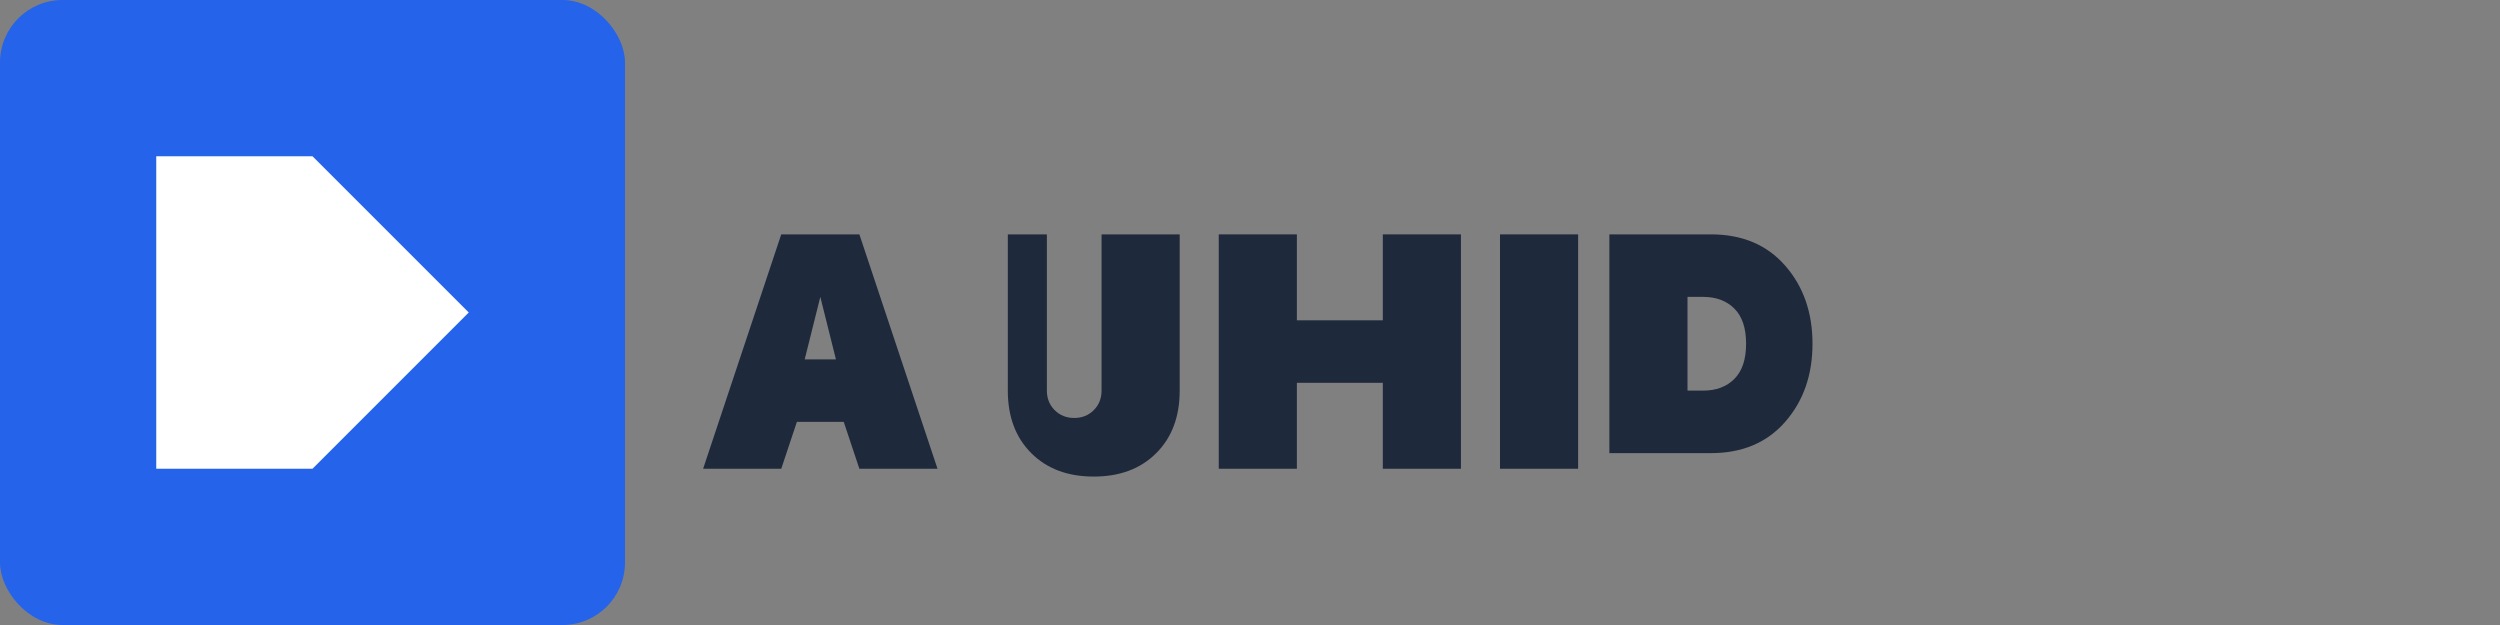<svg width="160" height="40" viewBox="0 0 160 40" fill="none" xmlns="http://www.w3.org/2000/svg">
  <rect x="0" y="0" width="160" height="40" fill="#808080" stroke="none"/>
  <rect x="0" y="0" width="40" height="40" rx="4" fill="#2563EB"/>
  <path d="M10 30V10H20L30 20L20 30H10Z" fill="white"/>
  <path d="M50 15H55L60 30H55L54 27H51L50 30H45L50 15ZM53.5 23L52.5 19L51.5 23H53.5Z" fill="#1E293B"/>
  <path d="M62 15H67V25C67 25.5 67.167 25.917 67.5 26.25C67.833 26.583 68.25 26.75 68.75 26.75C69.25 26.75 69.667 26.583 70 26.25C70.333 25.917 70.5 25.5 70.5 25V15H75.5V25C75.5 26.667 75 28 74 29C73 30 71.667 30.5 70 30.5C68.333 30.5 67 30 66 29C65 28 64.5 26.667 64.5 25V15H62Z" fill="#1E293B"/>
  <path d="M78 15H83V20.5H88.5V15H93.5V30H88.5V24.5H83V30H78V15Z" fill="#1E293B"/>
  <path d="M96 15H101V30H96V15Z" fill="#1E293B"/>
  <path d="M103 15H109.5C111.5 15 113.083 15.667 114.25 17C115.417 18.333 116 20 116 22C116 24 115.417 25.667 114.25 27C113.083 28.333 111.5 29 109.5 29H103V15ZM109 25C109.833 25 110.5 24.75 111 24.25C111.5 23.75 111.75 23 111.75 22C111.75 21 111.5 20.25 111 19.75C110.5 19.25 109.833 19 109 19H108V25H109Z" fill="#1E293B"/>
</svg>
